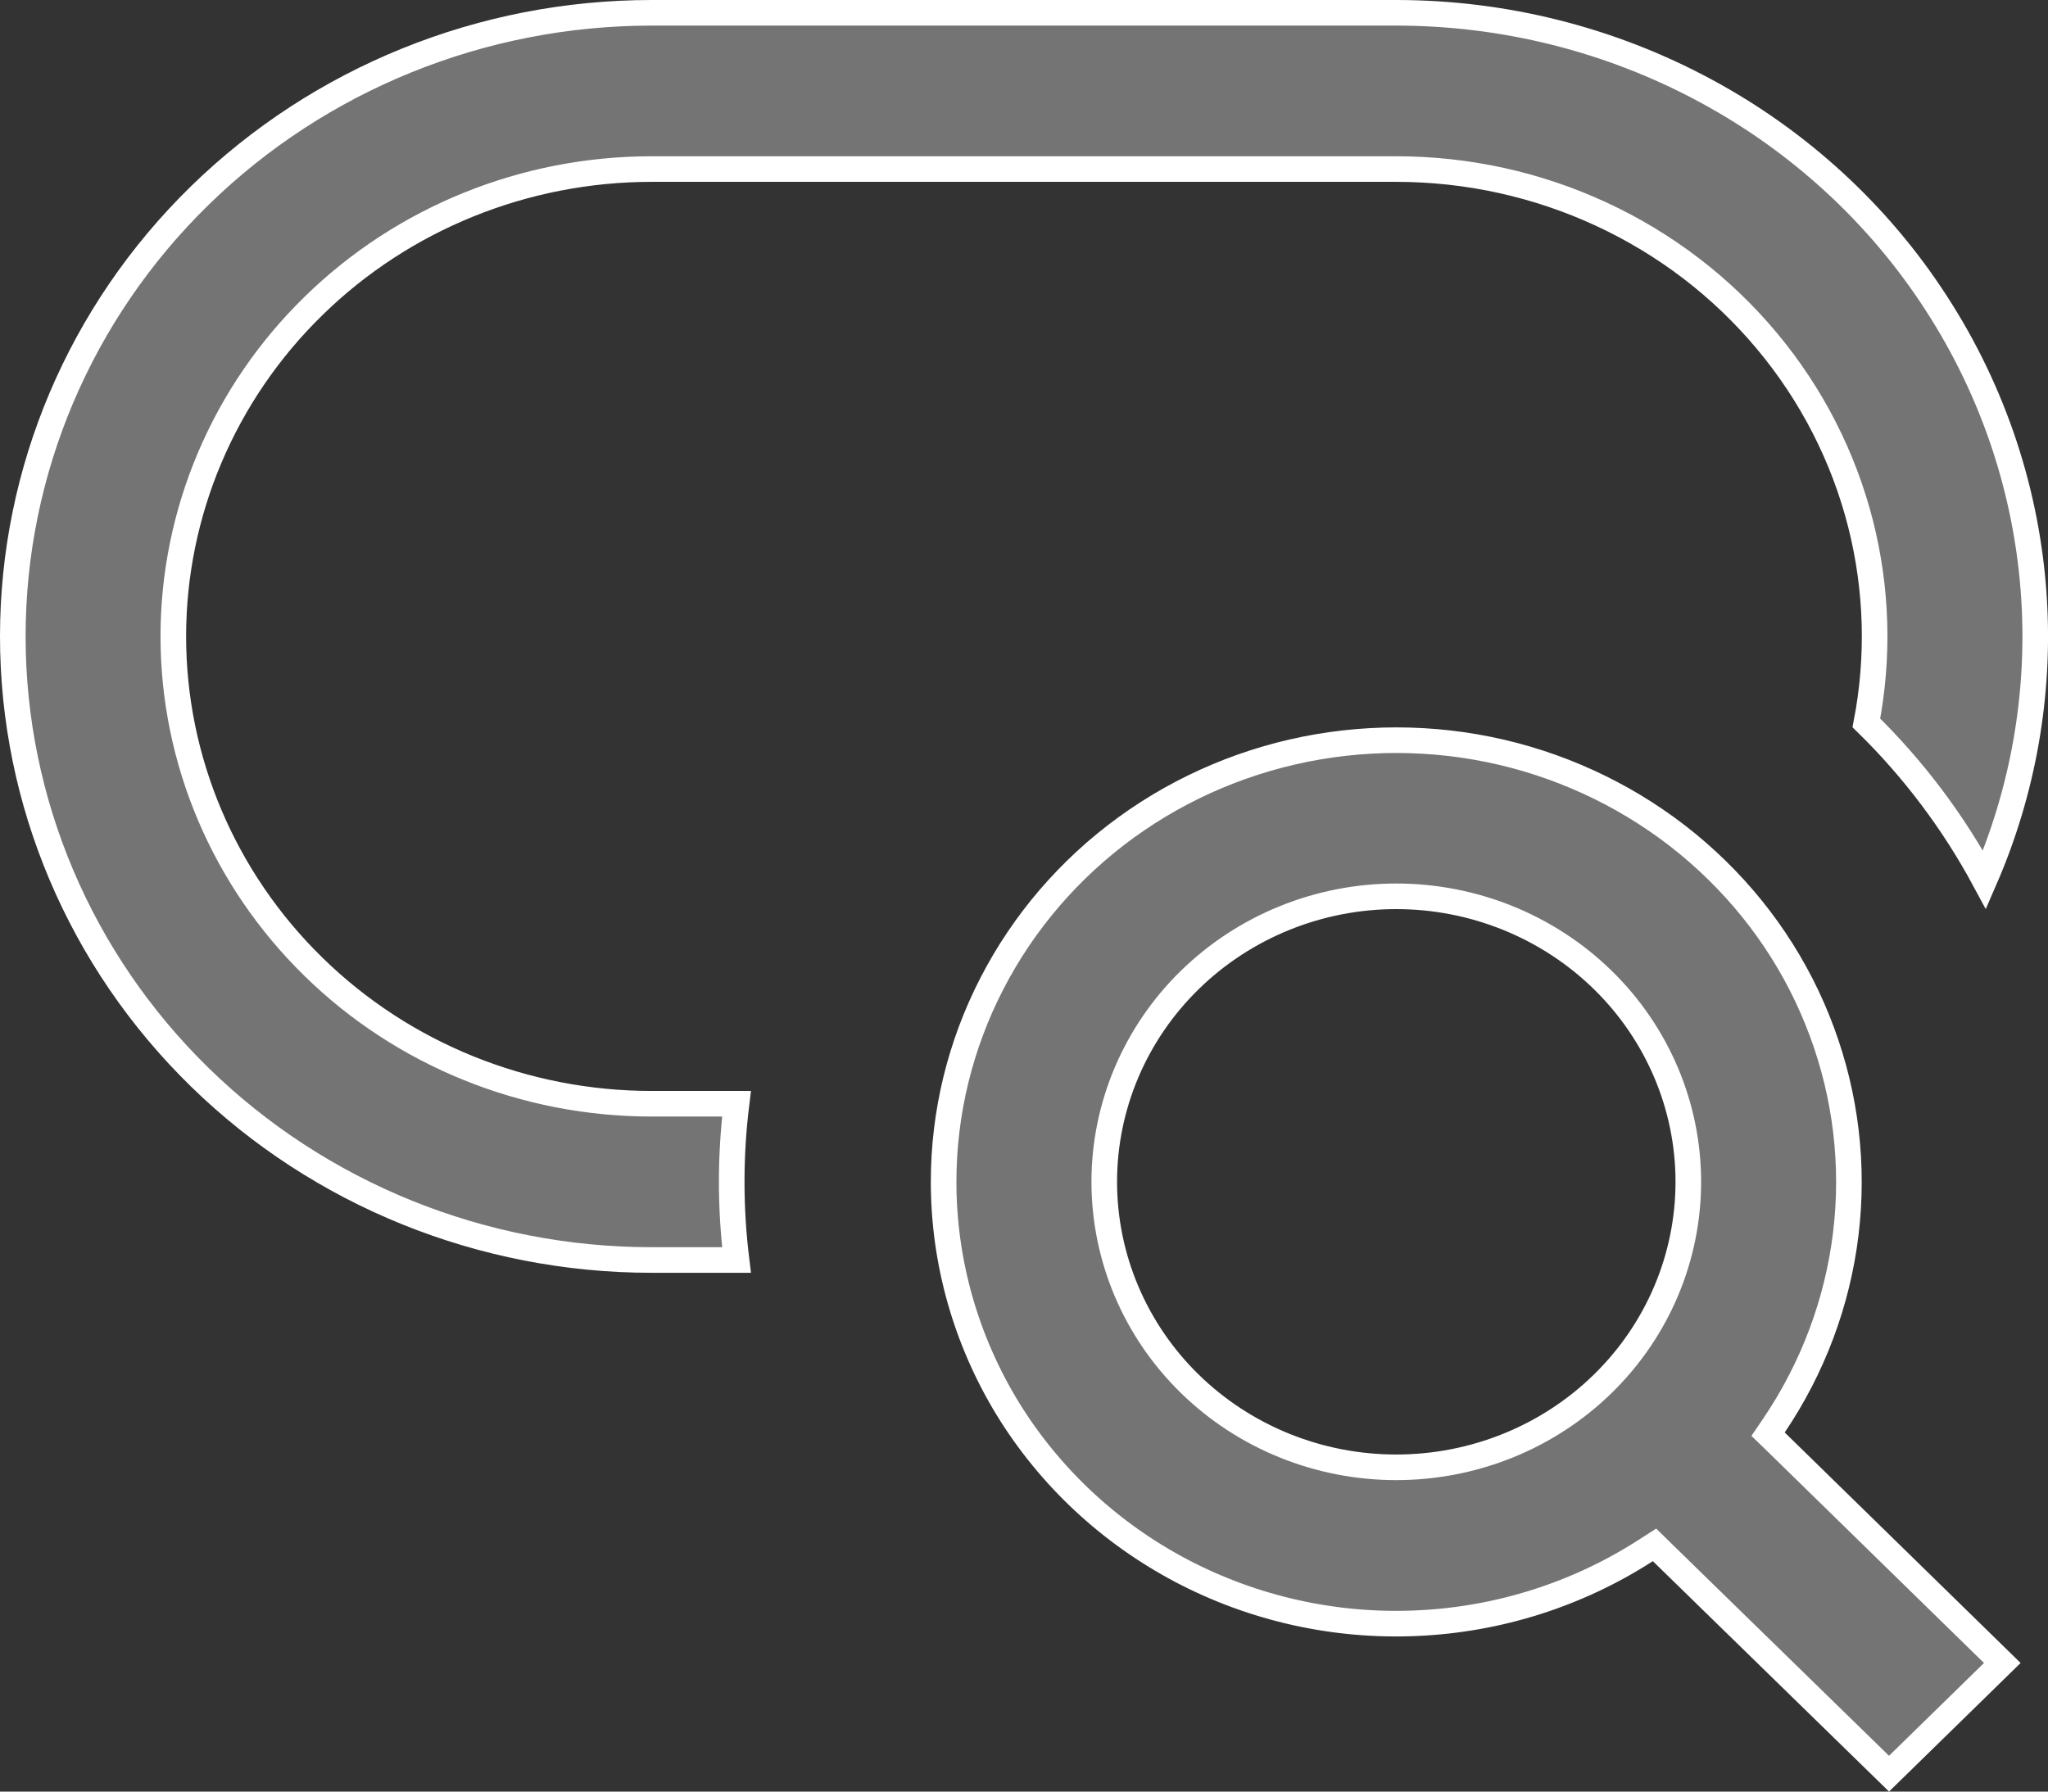 <svg width="16" height="14" viewBox="0 0 16 14" fill="none" xmlns="http://www.w3.org/2000/svg">
<rect x="0" y="0" width="16" height="14" fill="#333333" stroke="none"/>
<path d="M5.754 9.846H5.091C3.766 9.846 2.497 9.332 1.561 8.418C0.625 7.504 0.1 6.264 0.1 4.973C0.1 3.681 0.625 2.442 1.561 1.528C2.497 0.614 3.766 0.1 5.091 0.1H10.908H10.908C11.751 0.1 12.579 0.308 13.317 0.705C14.055 1.101 14.678 1.674 15.127 2.369C15.577 3.063 15.84 3.858 15.891 4.678C15.938 5.431 15.805 6.183 15.504 6.875C15.261 6.424 14.95 6.01 14.581 5.649C14.68 5.135 14.665 4.606 14.537 4.098C14.404 3.572 14.153 3.081 13.802 2.662C13.451 2.242 13.01 1.905 12.509 1.673C12.009 1.441 11.462 1.321 10.908 1.321C10.908 1.321 10.908 1.321 10.908 1.321H5.091C4.1 1.321 3.15 1.705 2.45 2.39C1.749 3.074 1.354 4.004 1.354 4.973C1.354 5.942 1.749 6.871 2.45 7.556C3.15 8.241 4.1 8.625 5.091 8.625H5.754C5.704 9.03 5.704 9.44 5.754 9.846ZM13.86 11.138L13.813 11.207L13.873 11.265L15.643 12.995L14.758 13.86L12.983 12.128L12.926 12.072L12.859 12.115C12.326 12.459 11.707 12.656 11.069 12.684C10.43 12.713 9.795 12.571 9.233 12.276C8.67 11.98 8.2 11.541 7.872 11.006C7.545 10.47 7.372 9.859 7.372 9.235C7.372 8.697 7.501 8.167 7.749 7.686C7.996 7.206 8.355 6.788 8.798 6.466C9.24 6.145 9.754 5.929 10.297 5.836C10.841 5.743 11.399 5.775 11.927 5.93C12.455 6.086 12.939 6.359 13.339 6.729C13.74 7.099 14.046 7.555 14.233 8.061C14.421 8.567 14.485 9.109 14.42 9.643C14.355 10.177 14.163 10.689 13.86 11.138ZM10.908 7.004C10.304 7.004 9.724 7.239 9.296 7.657C8.868 8.075 8.627 8.643 8.627 9.235C8.627 9.828 8.868 10.396 9.296 10.814C9.724 11.232 10.304 11.466 10.908 11.466C11.513 11.466 12.093 11.232 12.521 10.814C12.949 10.396 13.19 9.828 13.19 9.235C13.19 8.643 12.949 8.075 12.521 7.657C12.093 7.239 11.513 7.004 10.908 7.004Z" fill="#747474" stroke="white" stroke-width="0.2"/>
</svg>
